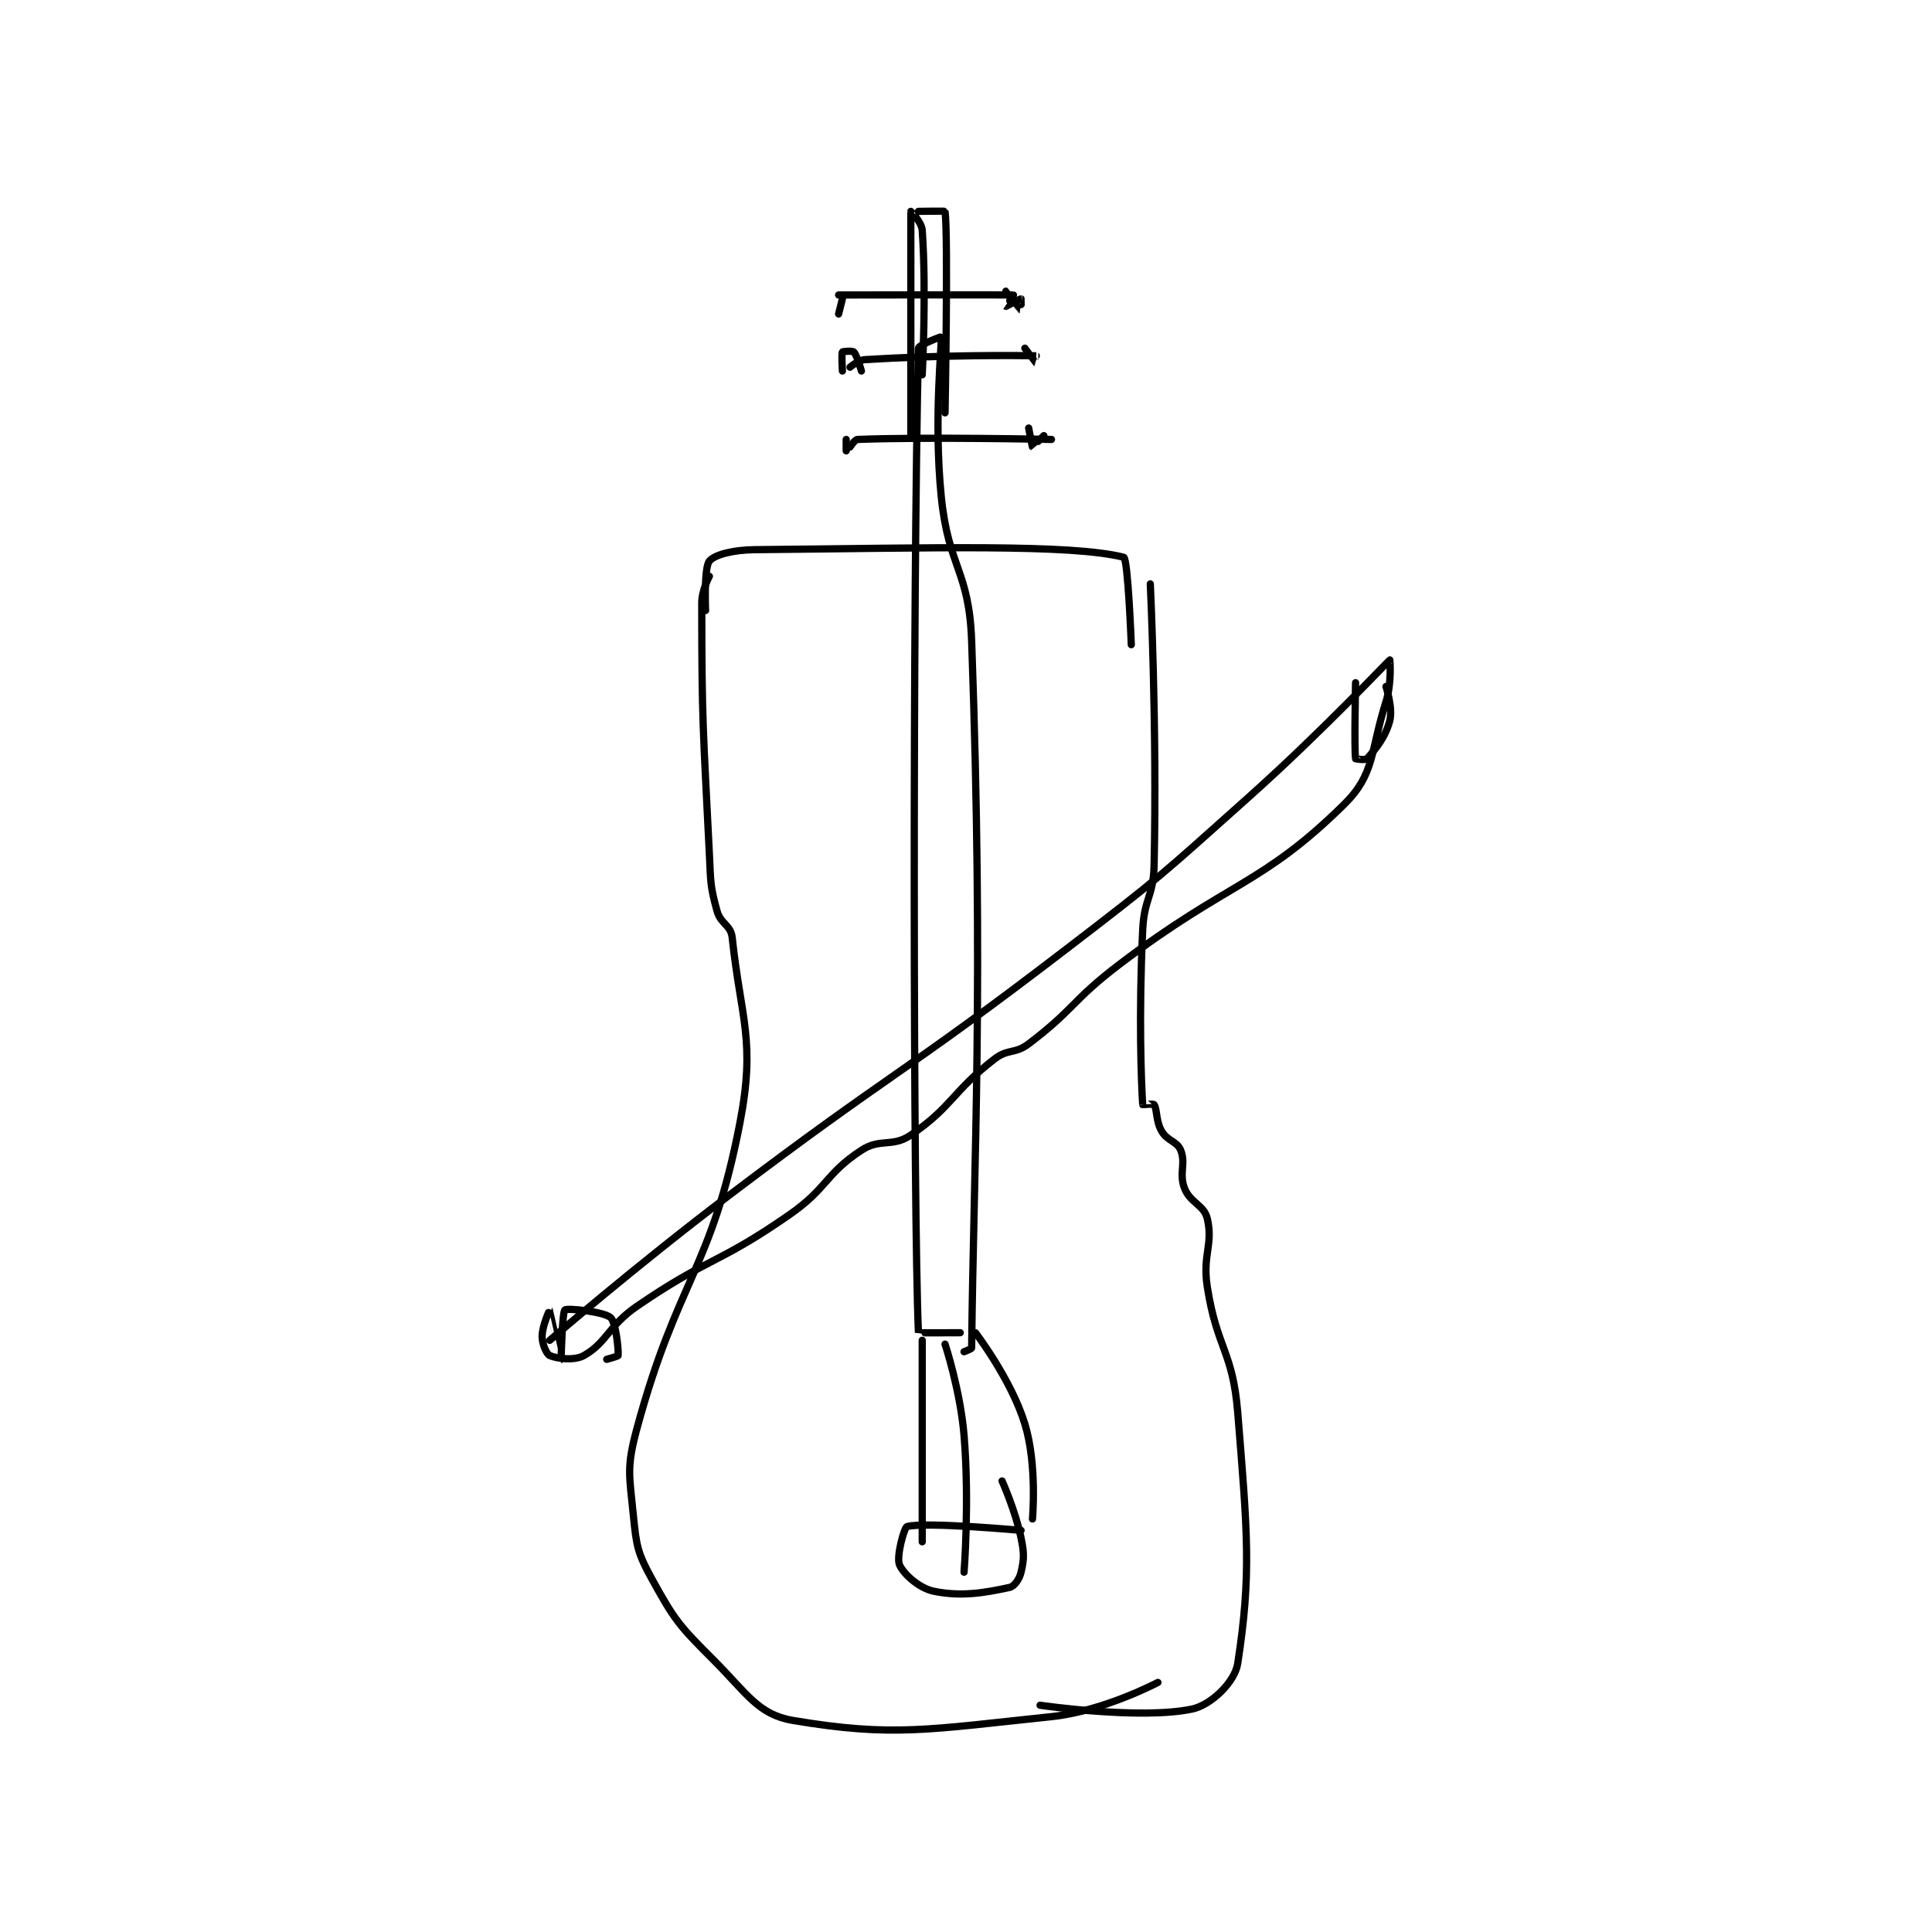 <?xml version="1.0" encoding="utf-8"?>
<!DOCTYPE svg PUBLIC "-//W3C//DTD SVG 1.1//EN" "http://www.w3.org/Graphics/SVG/1.1/DTD/svg11.dtd">
<svg viewBox="0 0 800 800" preserveAspectRatio="xMinYMin meet" xmlns="http://www.w3.org/2000/svg" version="1.1">
<g fill="none" stroke="black" stroke-linecap="round" stroke-linejoin="round" stroke-width="1.906">
<g transform="translate(224.476,87.52) scale(1.574) translate(-184,-4.417)">
<path id="0" d="M228 100.417 C228 100.417 226 104.08 226 107.417 C226 138.876 226.38 140.62 228 173.417 C228.37 180.908 228.17 181.706 230 188.417 C230.952 191.909 233.649 192.145 234 195.417 C236.322 217.09 240.244 222.519 236 244.417 C228.559 282.811 219.622 285.343 209 324.417 C206.17 334.828 206.927 336.682 208 347.417 C208.82 355.62 209.088 357.337 213 364.417 C218.907 375.106 220.079 376.495 229 385.417 C237.921 394.338 240.808 399.868 250 401.417 C276.312 405.851 285.765 403.774 318 400.417 C331.697 398.99 346 391.417 346 391.417 "/>
<path id="1" d="M344 102.417 C344 102.417 345.798 140.095 345 176.417 C344.816 184.796 342.401 184.994 342 193.417 C340.924 216.017 341.627 233.691 342 239.417 C342.002 239.441 344.794 239.129 345 239.417 C345.81 240.55 345.439 243.741 347 246.417 C348.513 249.01 351.05 249.043 352 251.417 C353.411 254.943 351.489 257.532 353 261.417 C354.503 265.281 358.167 265.808 359 269.417 C360.597 276.338 357.661 278.878 359 287.417 C361.549 303.666 365.687 304.17 367 320.417 C369.575 352.286 370.613 362.93 367 386.417 C366.242 391.344 359.964 397.367 355 398.417 C341.416 401.29 315 397.417 315 397.417 "/>
<path id="2" d="M227 109.417 C227 109.417 226.536 98.218 228 96.417 C229.351 94.754 234.196 93.47 240 93.417 C286.801 92.987 322.956 91.87 337 95.417 C338.125 95.701 339 118.417 339 118.417 "/>
<path id="3" d="M294 299.417 C294 299.417 283.002 299.475 283 299.417 C281.627 267.1 281.448 108.188 283 40.417 C283.019 39.596 288.988 37.339 289 37.417 C289.241 38.984 286.965 59.068 289 79.417 C290.88 98.215 296.332 98.706 297 117.417 C300.246 208.317 297.521 254.727 297 303.417 C296.997 303.684 295 304.417 295 304.417 "/>
<path id="4" d="M281 63.417 C281 63.417 280.992 4.566 281 4.417 C281.001 4.404 283.844 7.181 284 9.417 C285.138 25.726 284 47.417 284 47.417 "/>
<path id="5" d="M283 4.417 C283 4.417 289.985 4.303 290 4.417 C290.86 10.928 290 57.417 290 57.417 "/>
<path id="6" d="M262 26.417 C262 26.417 306.865 26.339 308 26.417 C308.044 26.42 305.999 29.416 306 29.417 C306.005 29.419 309.874 27.385 310 27.417 C310.027 27.423 310.007 30.42 310 30.417 C309.969 30.401 306 25.417 306 25.417 "/>
<path id="7" d="M263 27.417 L262 31.417 "/>
<path id="8" d="M265 45.417 C265 45.417 267.139 43.531 269 43.417 C289.346 42.171 308.627 42.297 314 42.417 C314.005 42.417 314.005 44.42 314 44.417 C313.98 44.404 311 40.417 311 40.417 "/>
<path id="9" d="M263 46.417 C263 46.417 262.724 41.876 263 41.417 C263.099 41.251 265.647 41.064 266 41.417 C266.823 42.239 268 46.417 268 46.417 "/>
<path id="10" d="M265 66.417 C265 66.417 266.245 64.445 267 64.417 C285.552 63.717 318 64.417 318 64.417 "/>
<path id="11" d="M316 63.417 C316 63.417 313.03 66.431 313 66.417 C312.931 66.382 312 61.417 312 61.417 "/>
<path id="12" d="M264 67.417 L264 64.417 "/>
<path id="13" d="M310 351.417 C310 351.417 284.659 349.106 280 350.417 C279.245 350.629 277.154 358.363 278 360.417 C278.987 362.813 283.131 366.616 287 367.417 C294.33 368.933 300.516 367.826 307 366.417 C308.241 366.147 309.584 364.221 310 362.417 C310.799 358.956 310.853 357.511 310 353.417 C308.48 346.119 305 338.417 305 338.417 "/>
<path id="14" d="M284 301.417 L284 354.417 "/>
<path id="15" d="M290 302.417 C290 302.417 294.011 314.546 295 326.417 C296.459 343.919 295 362.417 295 362.417 "/>
<path id="16" d="M298 299.417 C298 299.417 307.412 311.696 311 323.417 C314.284 334.146 313 348.417 313 348.417 "/>
<path id="17" d="M186 301.417 C186 301.417 208.95 281.631 233 263.417 C276.868 230.193 278.365 231.86 322 198.417 C346.725 179.467 346.794 179.166 370 158.417 C389.168 141.278 406.697 122.627 407 122.417 C407.042 122.387 407.555 128.494 406 133.417 C401.813 146.675 403.113 152.42 395 160.417 C373.346 181.762 364.685 180.643 336 202.417 C323.393 211.986 324.116 214.238 312 223.417 C308.348 226.184 306.593 224.635 303 227.417 C291.868 236.035 292.02 239.86 281 247.417 C276.142 250.748 272.972 248.154 268 251.417 C258.404 257.714 259.204 261.325 249 268.417 C230.23 281.46 227.794 279.539 209 292.417 C201.373 297.643 201.072 301.985 195 305.417 C192.44 306.864 187.754 306.214 186 305.417 C185.167 305.038 184 302.421 184 300.417 C184 297.611 185.995 293.411 186 293.417 C186.015 293.435 188.999 306.417 189 306.417 C189 306.417 189.273 294.031 190 293.417 C190.624 292.889 200.186 293.862 202 295.417 C203.398 296.615 204.14 303.879 204 305.417 C203.982 305.616 201 306.417 201 306.417 "/>
<path id="18" d="M398 128.417 C398 128.417 397.633 145.972 398 148.417 C398.008 148.472 400.615 148.844 401 148.417 C403.195 145.977 405.852 142.78 407 138.417 C407.866 135.124 406 129.417 406 129.417 "/>
</g>
</g>
</svg>

